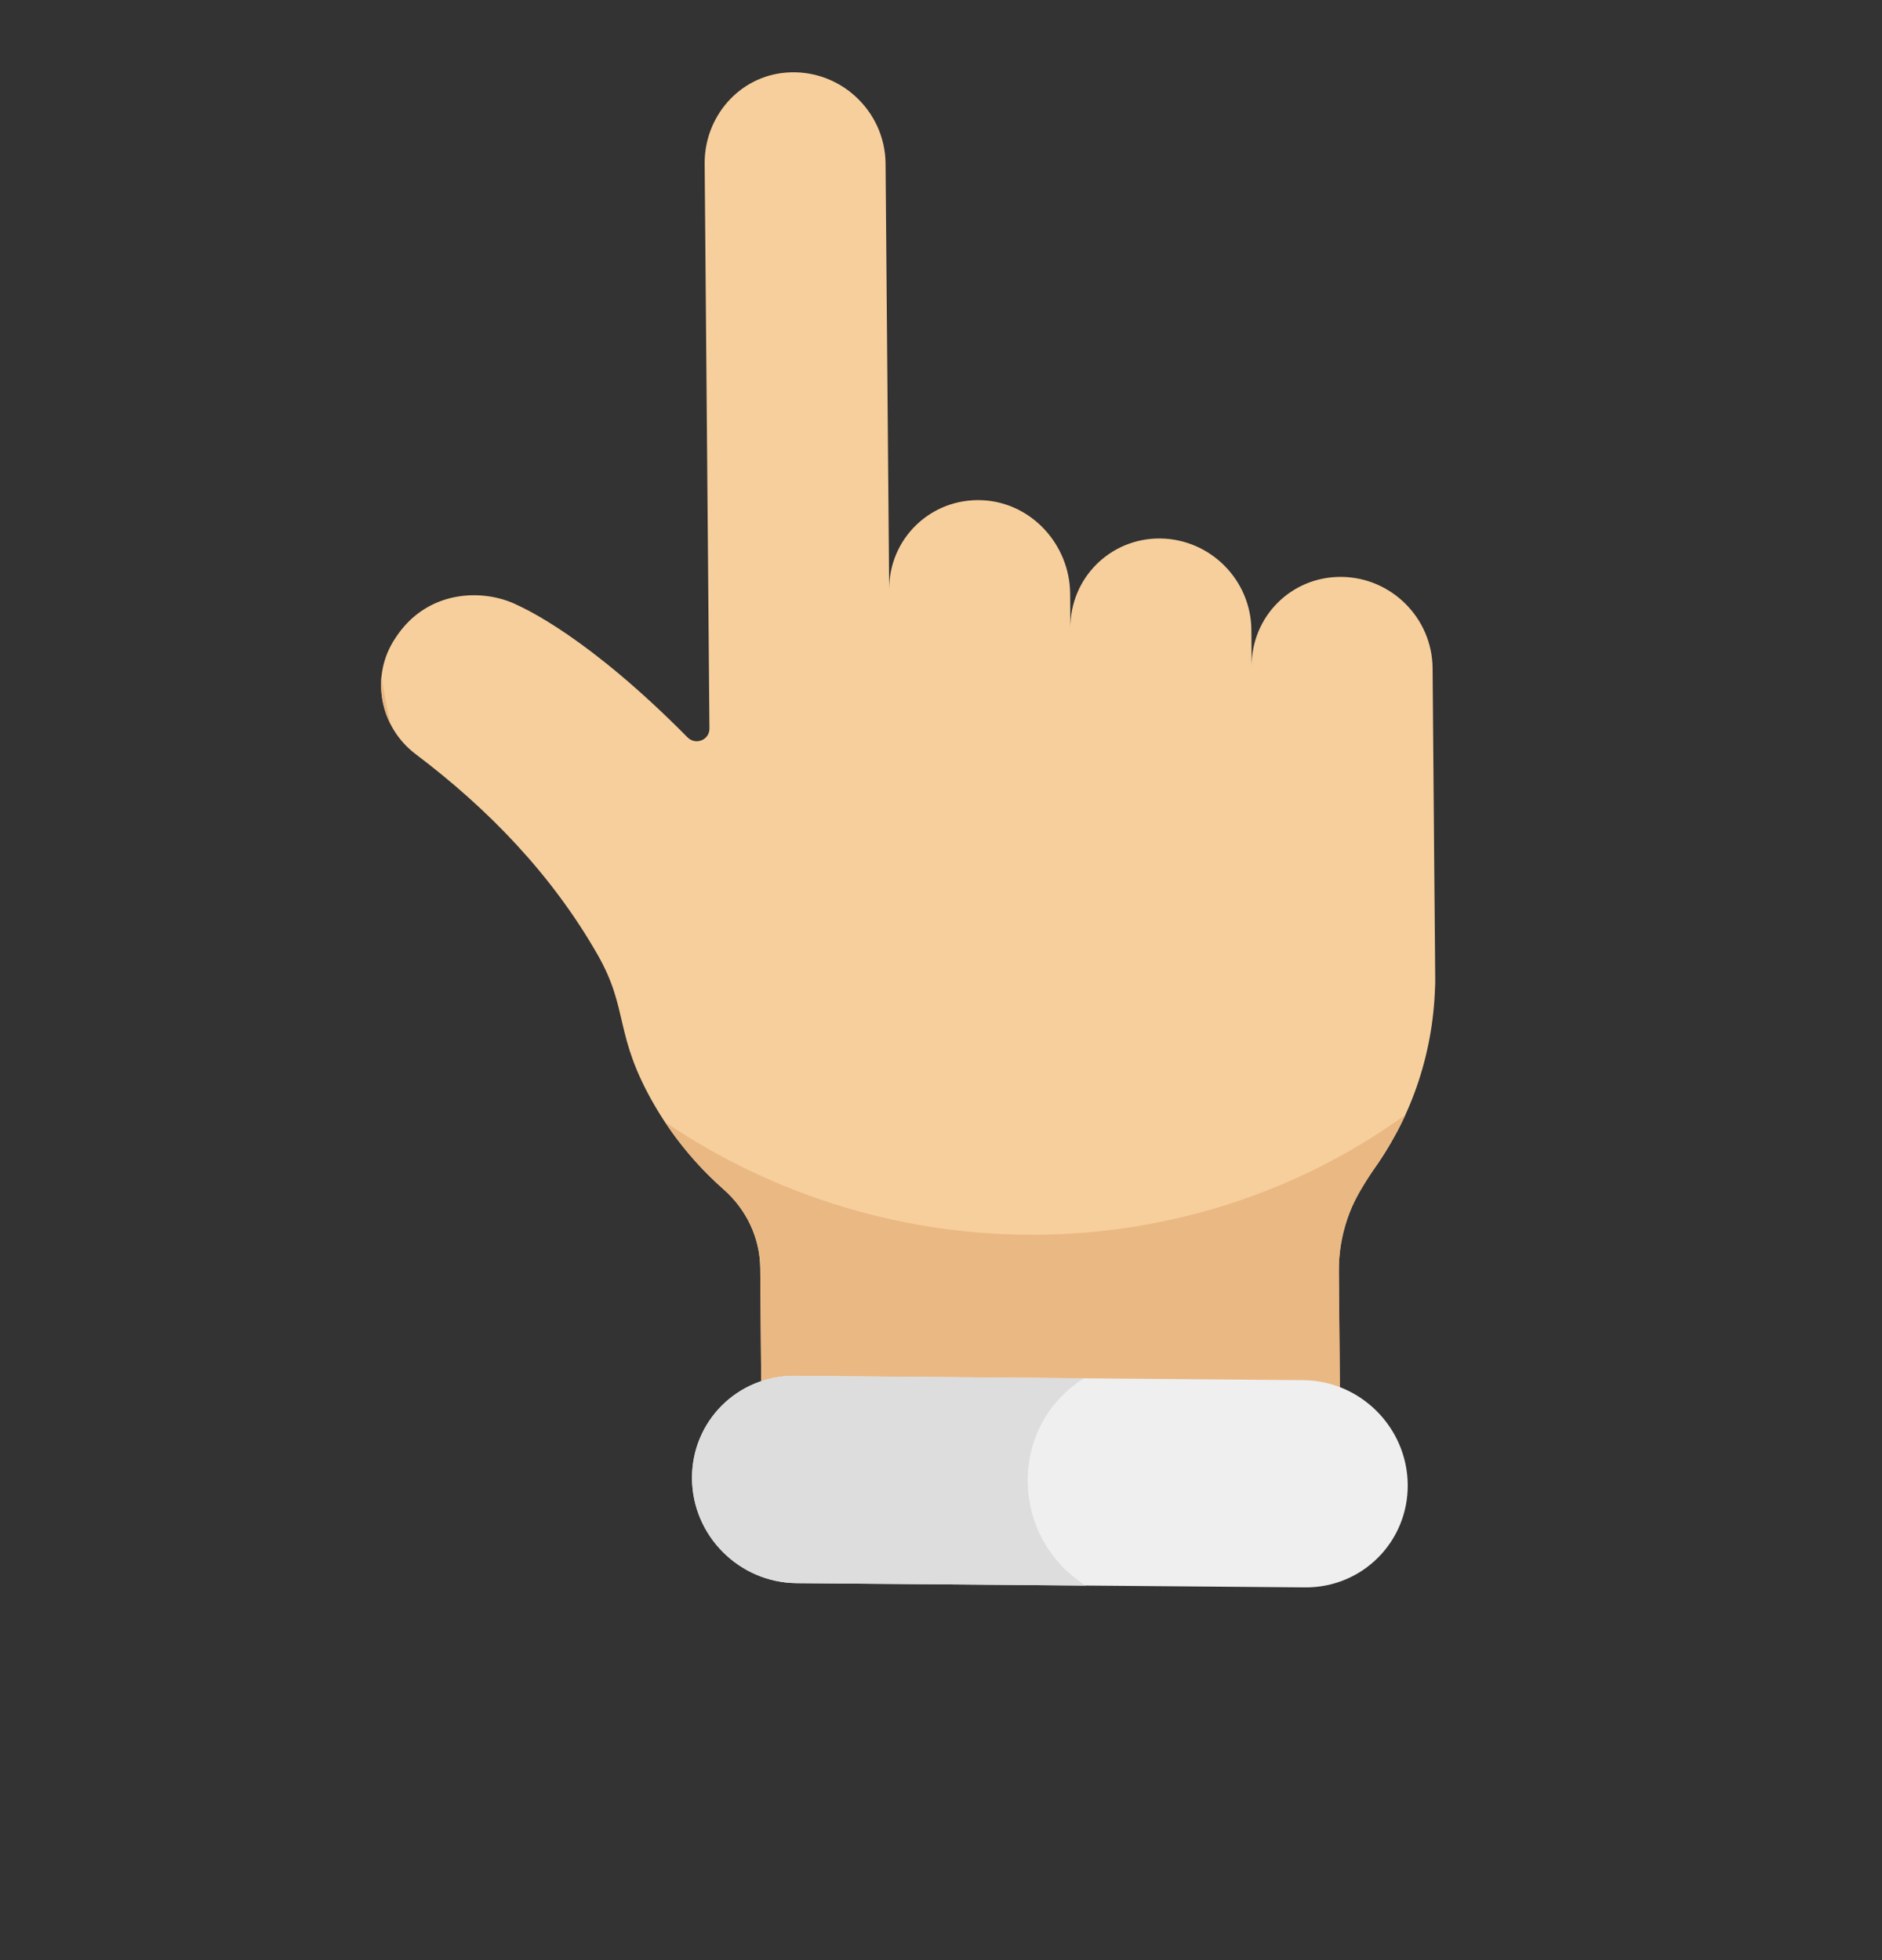 <svg width="24" height="25" viewBox="0 0 24 25" fill="none" xmlns="http://www.w3.org/2000/svg">
<rect x="0" y="0" width="24" height="25" fill="#333333" stroke="none"/>
<rect width="14.706" height="18.996" fill="black" fill-opacity="0" transform="translate(0 10.576) rotate(-45)"/>
<path d="M18.269 8.521C18.264 7.884 17.743 7.363 17.106 7.358C16.468 7.352 15.956 7.864 15.962 8.502L15.958 8.032C15.952 7.394 15.431 6.874 14.794 6.868C14.157 6.863 13.645 7.375 13.65 8.012L13.647 7.57C13.641 6.944 13.15 6.407 12.525 6.38C11.869 6.351 11.334 6.871 11.339 7.522L11.293 2.085C11.287 1.413 10.707 0.87 10.022 0.926C9.425 0.975 8.981 1.49 8.986 2.09L9.047 9.292C9.048 9.438 8.871 9.509 8.767 9.404C7.497 8.119 6.695 7.765 6.599 7.718C6.163 7.501 5.441 7.518 5.041 8.14C4.721 8.616 4.835 9.266 5.3 9.618C6.226 10.317 7.035 11.152 7.62 12.175C8.027 12.886 7.822 13.197 8.353 14.108C8.639 14.596 8.967 14.94 9.229 15.171C9.52 15.427 9.692 15.791 9.695 16.175L9.708 17.701C10.083 17.576 9.76 17.656 16.62 17.688C16.784 17.69 16.941 17.721 17.087 17.777L17.073 16.221C17.07 15.764 17.221 15.324 17.489 14.958C17.976 14.293 18.272 13.48 18.3 12.595C18.306 12.501 18.303 12.757 18.269 8.521Z" fill="#F7CF9C"/>
<rect width="8.27" height="15.107" fill="black" fill-opacity="0" transform="translate(2.753 10.746) rotate(-45)"/>
<path d="M4.865 8.634C4.845 8.841 4.886 9.052 4.982 9.239C4.936 9.039 4.897 8.837 4.865 8.634Z" fill="#EAB883"/>
<path d="M8.482 14.312C8.734 14.694 9.006 14.974 9.229 15.171C9.52 15.427 9.692 15.791 9.695 16.175L9.708 17.701C10.083 17.576 9.749 17.656 16.62 17.688C16.784 17.69 16.941 17.721 17.087 17.777L17.074 16.221C17.066 15.291 17.565 15.002 17.922 14.219C15.14 16.23 11.353 16.255 8.482 14.312Z" fill="#EAB883"/>
<path d="M17.952 18.936C17.945 18.206 17.349 17.609 16.619 17.603L10.136 17.548C9.406 17.542 8.819 18.129 8.825 18.859C8.831 19.589 9.428 20.185 10.158 20.192L16.641 20.246C17.371 20.253 17.958 19.666 17.952 18.936Z" fill="#EFEFEF"/>
<path d="M13.823 17.579L10.136 17.548C9.406 17.542 8.819 18.129 8.825 18.859C8.831 19.589 9.428 20.185 10.158 20.192L13.845 20.223C12.869 19.601 12.856 18.186 13.823 17.579Z" fill="#DDDDDD"/>
</svg>
